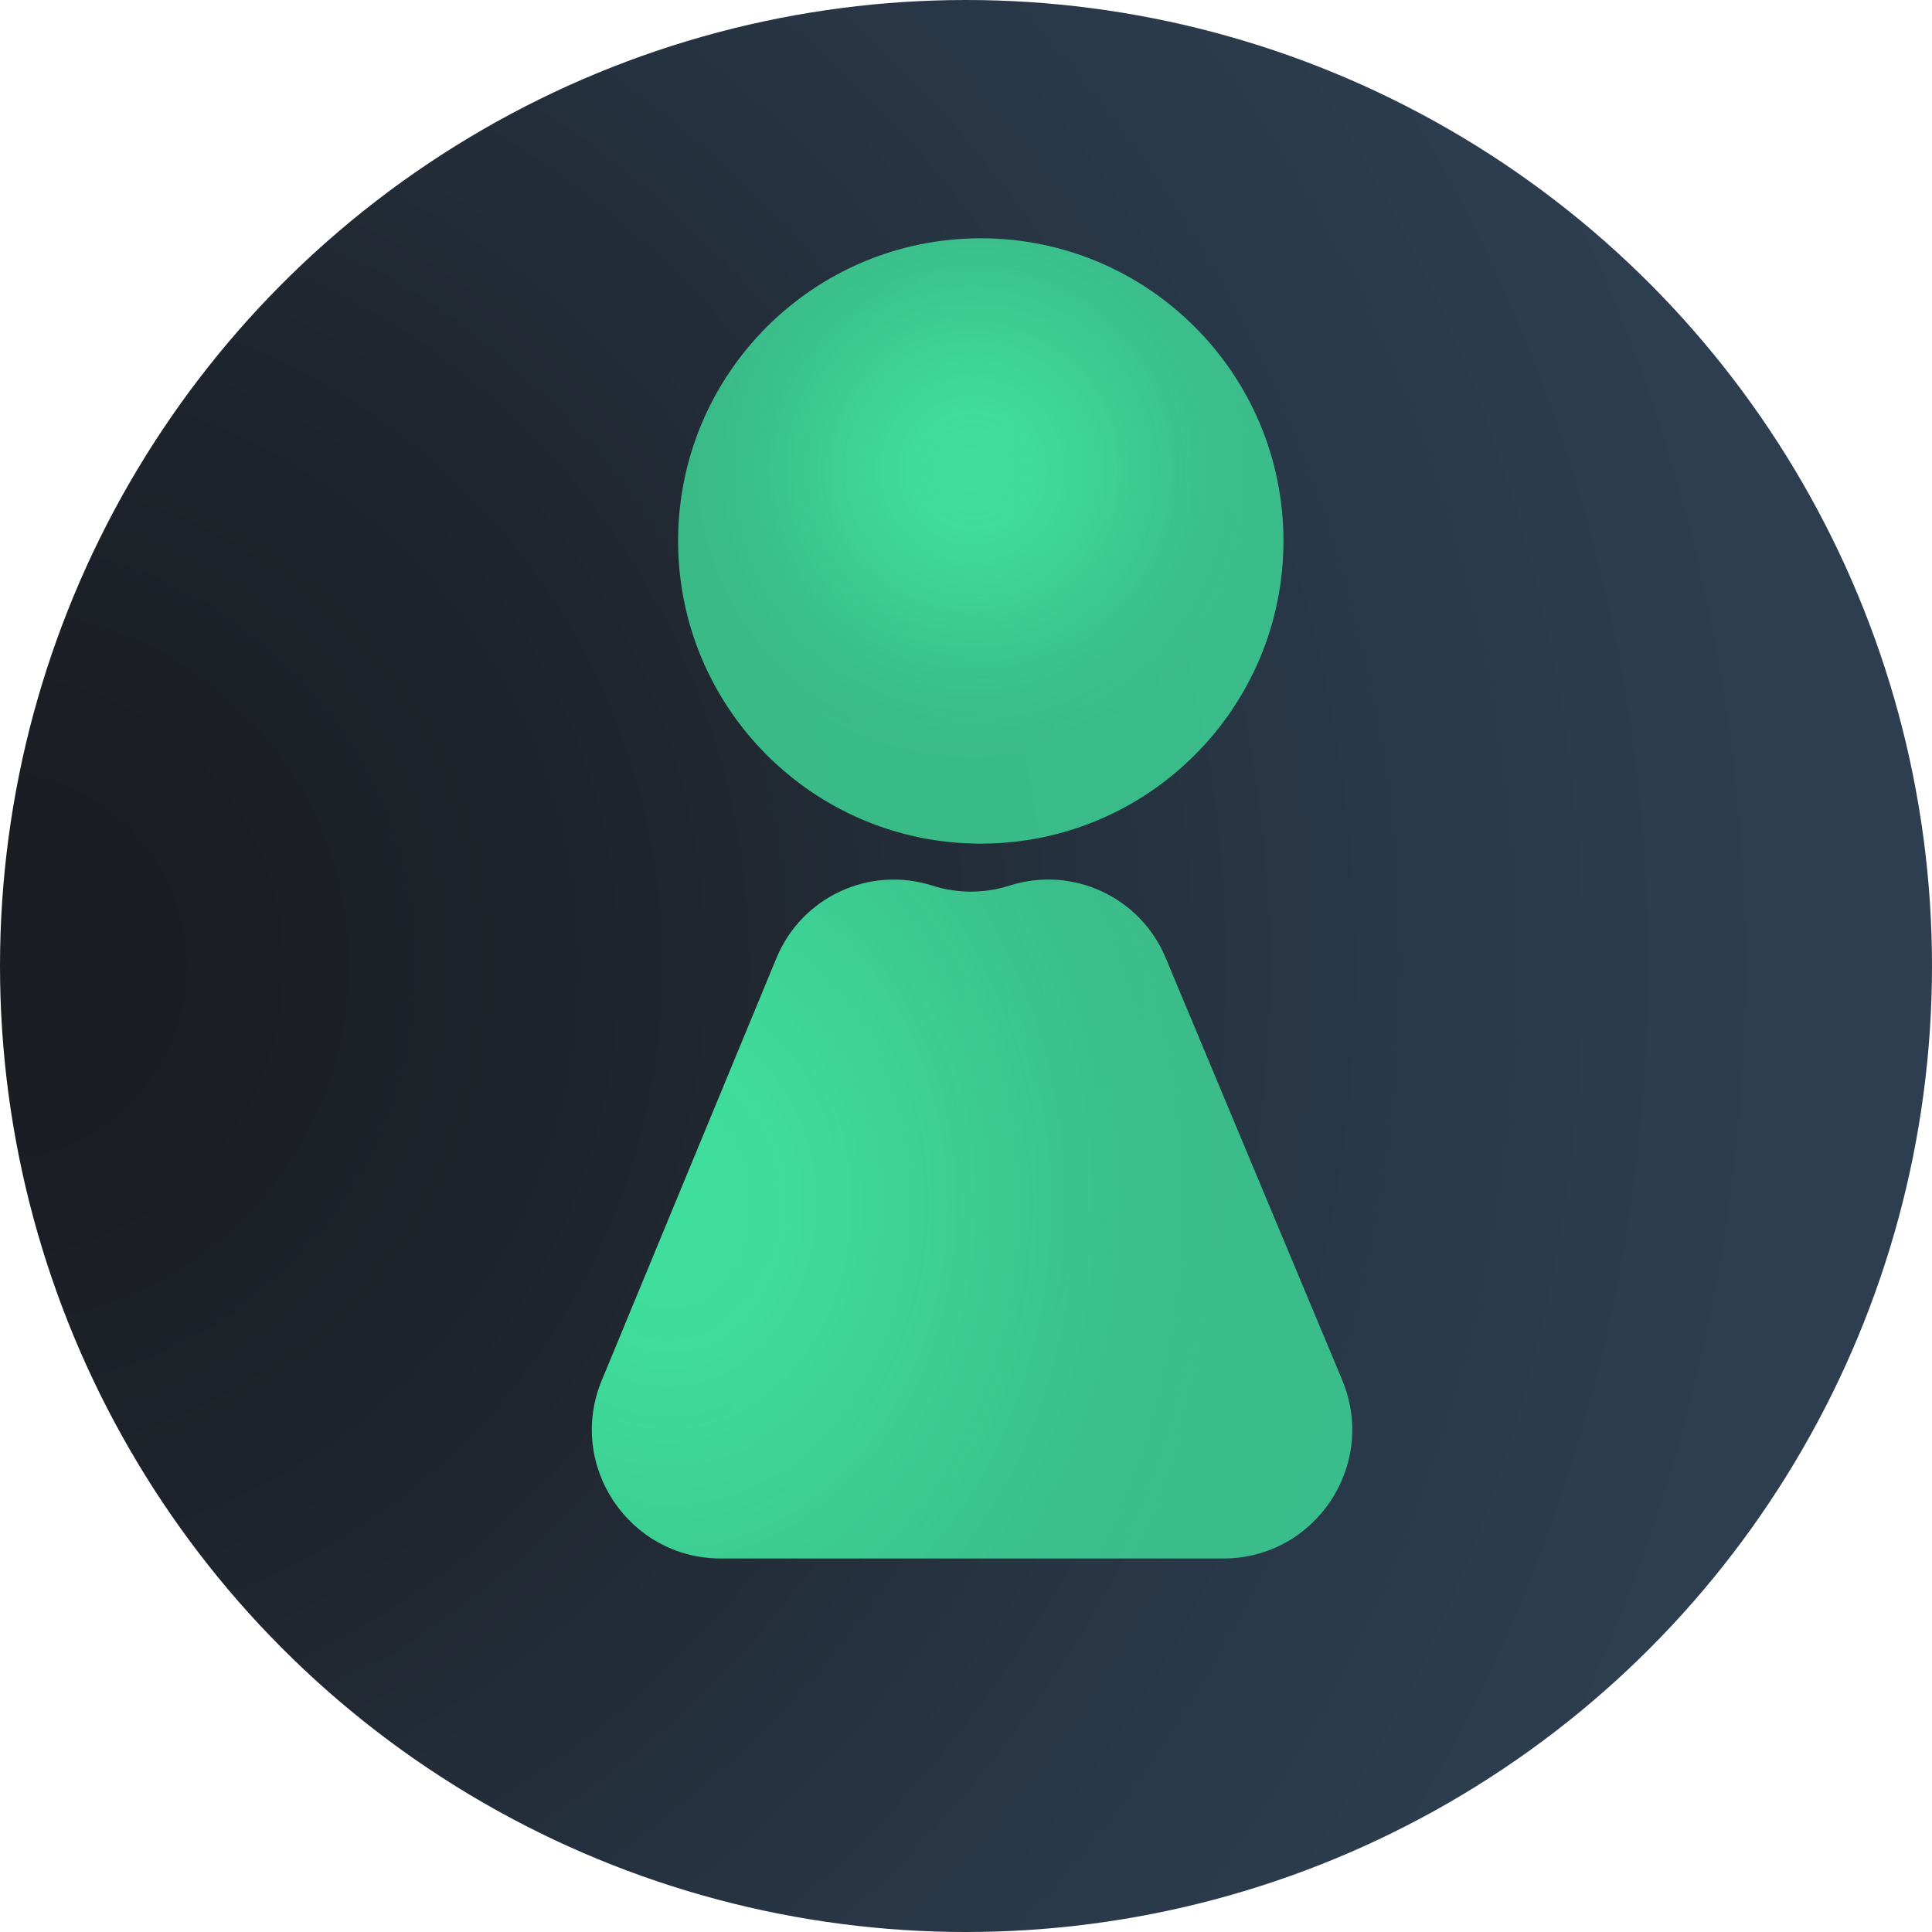 <svg width="150" height="150" viewBox="0 0 150 150" fill="none" xmlns="http://www.w3.org/2000/svg">
    <circle cx="75" cy="75" r="75" fill="url(#paint0_radial)"/>
    <path d="M72.381 68.758C74.33 69.381 76.428 69.381 78.377 68.758V68.758C83.254 67.199 88.519 69.626 90.494 74.349L104.206 107.142C106.961 113.731 102.121 121 94.98 121H55.959C48.834 121 43.995 113.761 46.718 107.177L60.29 74.37C62.247 69.639 67.505 67.199 72.381 68.758V68.758Z" fill="url(#paint1_radial)"/>
    <path d="M99.647 42C99.647 54.979 89.126 65.5 76.147 65.5C63.168 65.5 52.647 54.979 52.647 42C52.647 29.021 63.168 18.5 76.147 18.5C89.126 18.5 99.647 29.021 99.647 42Z" fill="url(#paint2_radial)"/>
    <defs>
    <radialGradient id="paint0_radial" cx="0" cy="0" r="1" gradientUnits="userSpaceOnUse" gradientTransform="translate(8.85562e-06 75) scale(150)">
    <stop stop-color="#1B1D23"/>
    <stop offset="0.067" stop-color="#1B1D23"/>
    <stop offset="0.133" stop-color="#1C1E25"/>
    <stop offset="0.2" stop-color="#1C2027"/>
    <stop offset="0.267" stop-color="#1E222A"/>
    <stop offset="0.333" stop-color="#1F252D"/>
    <stop offset="0.4" stop-color="#212832"/>
    <stop offset="0.467" stop-color="#232C37"/>
    <stop offset="0.533" stop-color="#242F3C"/>
    <stop offset="0.6" stop-color="#263341"/>
    <stop offset="0.667" stop-color="#283646"/>
    <stop offset="0.733" stop-color="#293949"/>
    <stop offset="0.8" stop-color="#2B3B4C"/>
    <stop offset="0.867" stop-color="#2B3D4E"/>
    <stop offset="0.933" stop-color="#2C3E50"/>
    <stop offset="1" stop-color="#2C3E50"/>
    </radialGradient>
    <radialGradient id="paint1_radial" cx="0" cy="0" r="1" gradientUnits="userSpaceOnUse" gradientTransform="translate(51.875 93.5) scale(46.875 57.752)">
    <stop stop-color="#3FDE9C"/>
    <stop offset="0.067" stop-color="#3FDE9C" stop-opacity="0.998"/>
    <stop offset="0.133" stop-color="#3FDE9C" stop-opacity="0.993"/>
    <stop offset="0.2" stop-color="#3FDE9C" stop-opacity="0.984"/>
    <stop offset="0.267" stop-color="#3FDE9C" stop-opacity="0.971"/>
    <stop offset="0.333" stop-color="#3FDE9C" stop-opacity="0.954"/>
    <stop offset="0.4" stop-color="#3FDE9C" stop-opacity="0.934"/>
    <stop offset="0.467" stop-color="#3FDE9C" stop-opacity="0.911"/>
    <stop offset="0.533" stop-color="#3FDE9C" stop-opacity="0.889"/>
    <stop offset="0.6" stop-color="#3FDE9C" stop-opacity="0.866"/>
    <stop offset="0.667" stop-color="#3FDE9C" stop-opacity="0.846"/>
    <stop offset="0.733" stop-color="#3FDE9C" stop-opacity="0.829"/>
    <stop offset="0.8" stop-color="#3FDE9C" stop-opacity="0.816"/>
    <stop offset="0.867" stop-color="#3FDE9C" stop-opacity="0.807"/>
    <stop offset="0.933" stop-color="#3FDE9C" stop-opacity="0.802"/>
    <stop offset="1" stop-color="#3FDE9C" stop-opacity="0.8"/>
    </radialGradient>
    <radialGradient id="paint2_radial" cx="0" cy="0" r="1" gradientUnits="userSpaceOnUse" gradientTransform="translate(75.5 36.5) rotate(90) scale(23.5)">
    <stop stop-color="#3FDE9C"/>
    <stop offset="0.067" stop-color="#3FDE9C" stop-opacity="0.998"/>
    <stop offset="0.133" stop-color="#3FDE9C" stop-opacity="0.993"/>
    <stop offset="0.2" stop-color="#3FDE9C" stop-opacity="0.984"/>
    <stop offset="0.267" stop-color="#3FDE9C" stop-opacity="0.971"/>
    <stop offset="0.333" stop-color="#3FDE9C" stop-opacity="0.954"/>
    <stop offset="0.4" stop-color="#3FDE9C" stop-opacity="0.934"/>
    <stop offset="0.467" stop-color="#3FDE9C" stop-opacity="0.911"/>
    <stop offset="0.533" stop-color="#3FDE9C" stop-opacity="0.889"/>
    <stop offset="0.6" stop-color="#3FDE9C" stop-opacity="0.866"/>
    <stop offset="0.667" stop-color="#3FDE9C" stop-opacity="0.846"/>
    <stop offset="0.733" stop-color="#3FDE9C" stop-opacity="0.829"/>
    <stop offset="0.8" stop-color="#3FDE9C" stop-opacity="0.816"/>
    <stop offset="0.867" stop-color="#3FDE9C" stop-opacity="0.807"/>
    <stop offset="0.933" stop-color="#3FDE9C" stop-opacity="0.802"/>
    <stop offset="1" stop-color="#3FDE9C" stop-opacity="0.8"/>
    </radialGradient>
    </defs>
    </svg>
